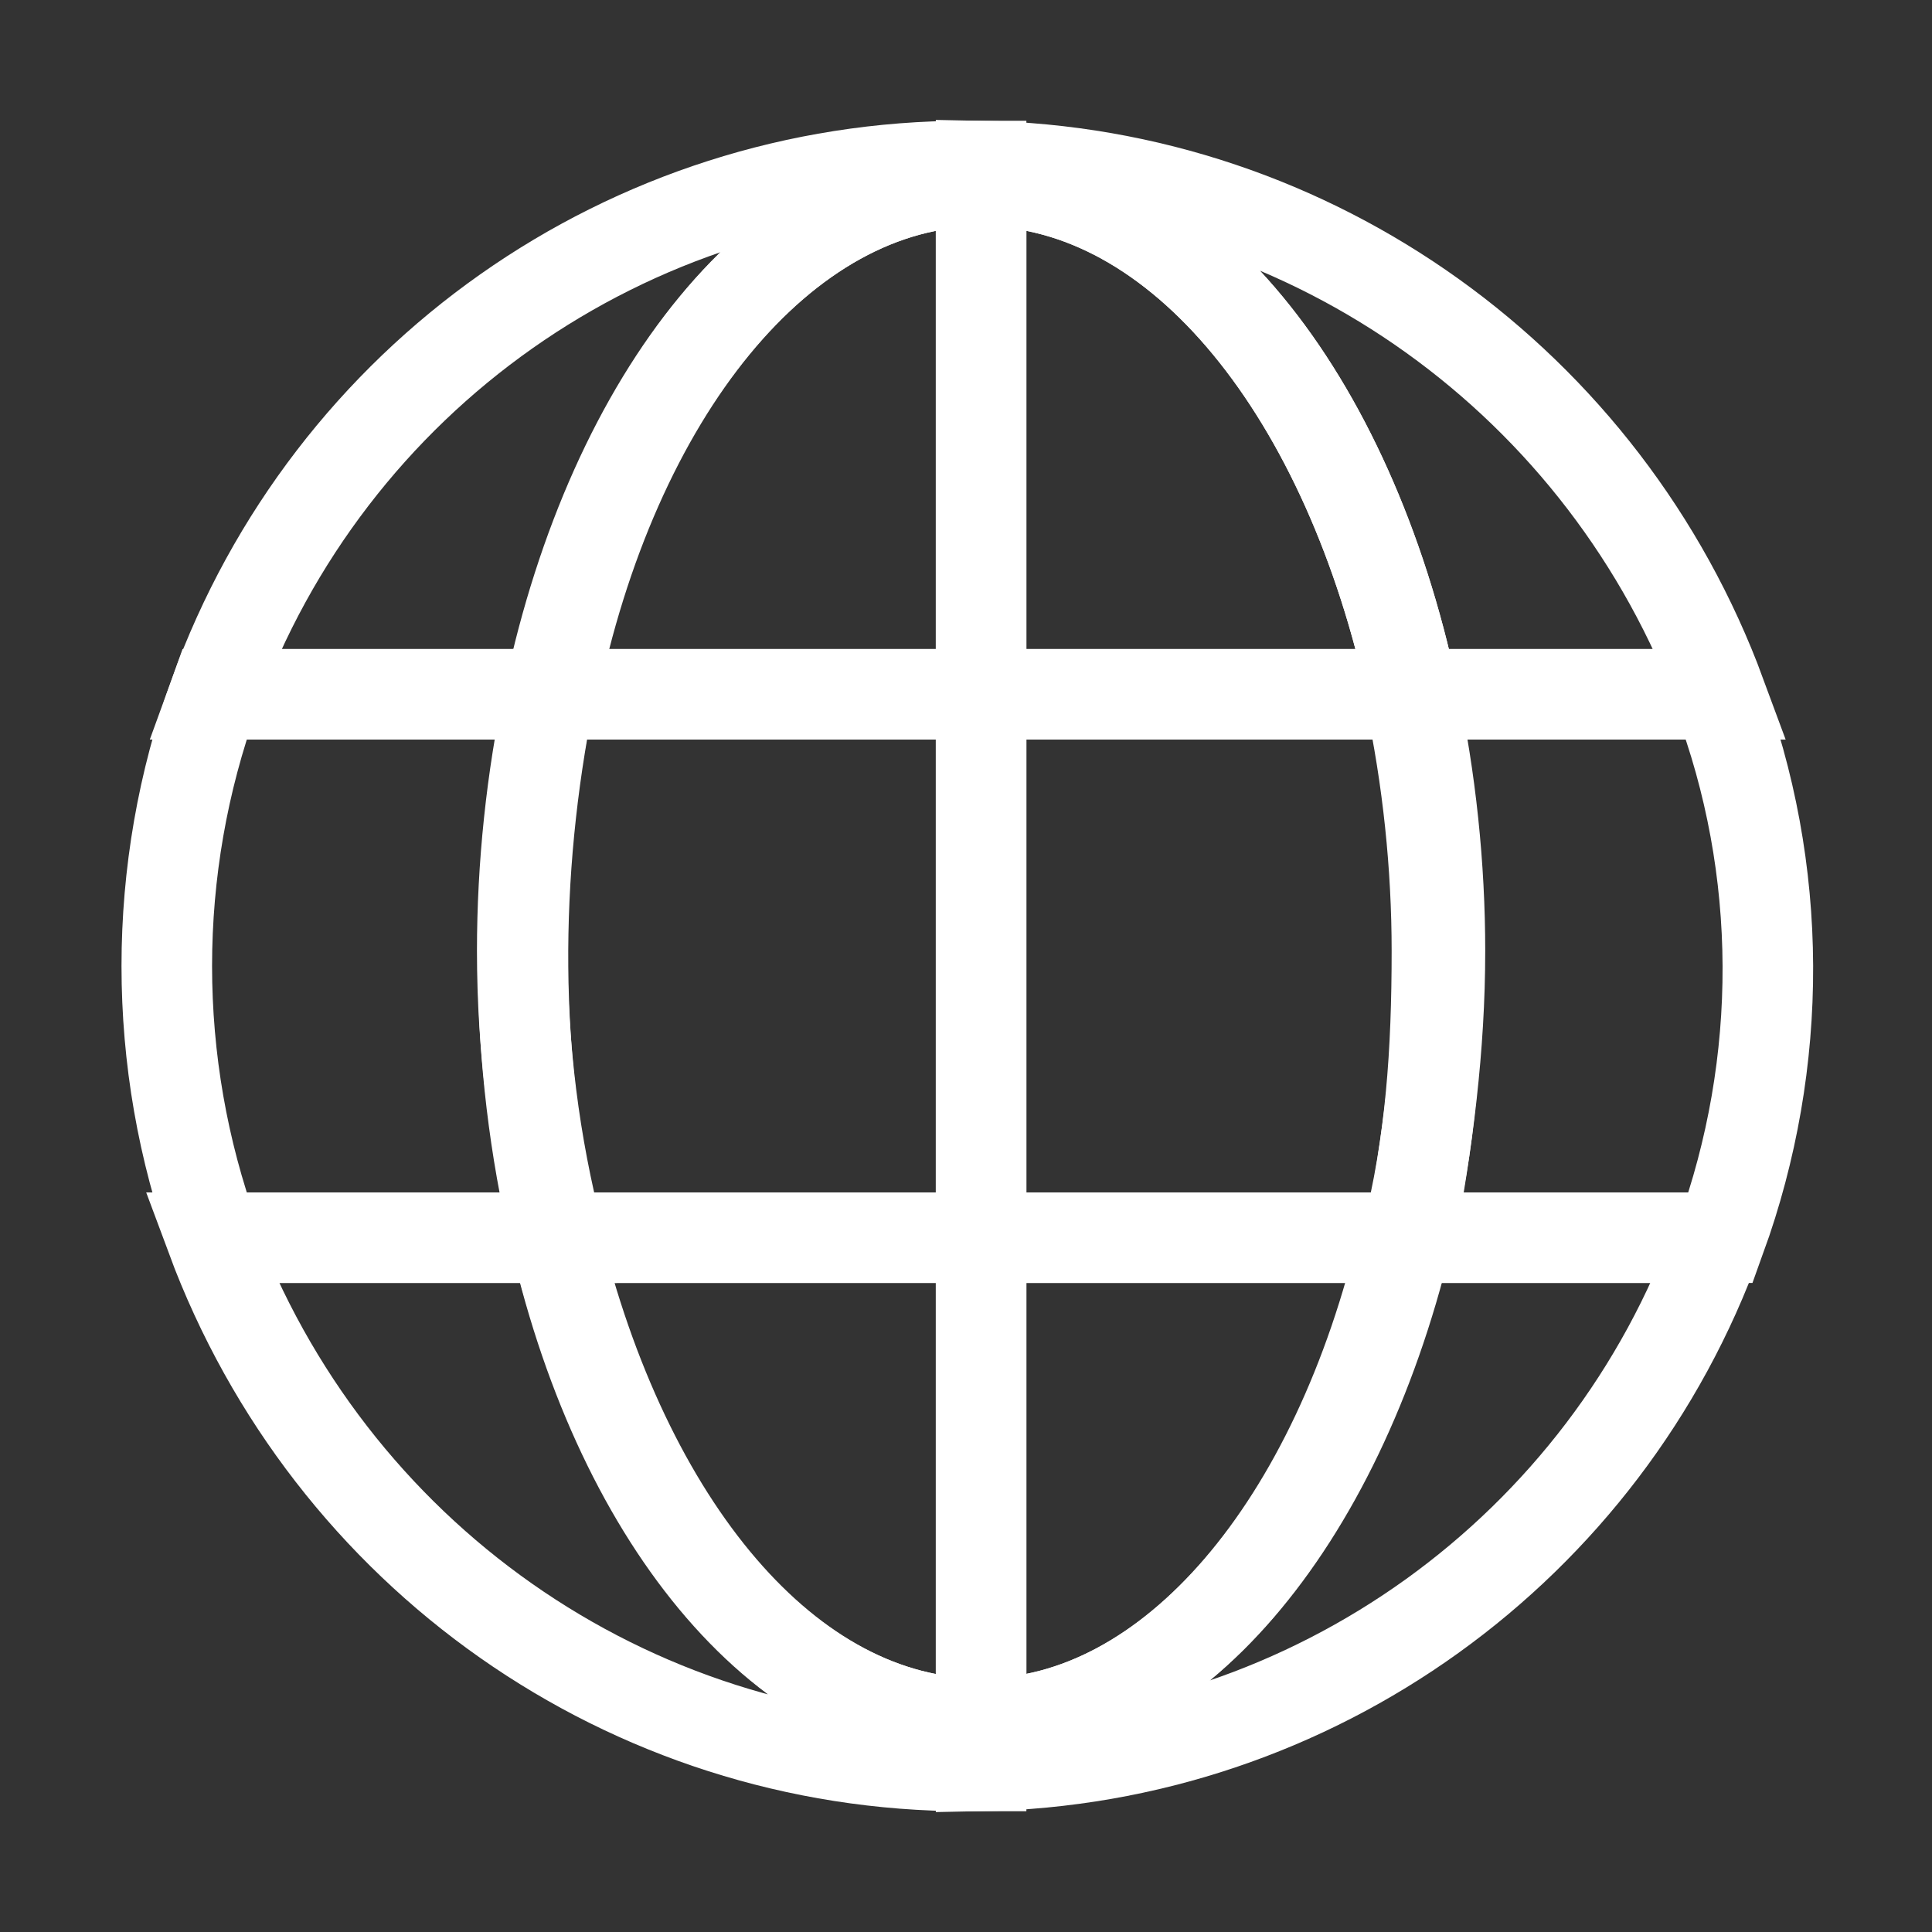 <?xml version="1.0" encoding="utf-8"?>
<!-- Generator: Adobe Illustrator 26.0.3, SVG Export Plug-In . SVG Version: 6.00 Build 0)  -->
<svg version="1.1" id="Ebene_1" xmlns="http://www.w3.org/2000/svg" xmlns:xlink="http://www.w3.org/1999/xlink" x="0px" y="0px"
	 viewBox="0 0 64 64" style="enable-background:new 0 0 64 64;" xml:space="preserve">
<rect x="0" y="0" width="64" height="64" fill="#333333" stroke="none"/>
<style type="text/css">
	.st0{fill:none;stroke:#FFFFFF;stroke-width:3;stroke-miterlimit:10;}
</style>
<path class="st0" d="M32.5,6V5.5c-0.2,0-0.3,0-0.5,0c-11.2,0-21.1,7-24.9,17.5h11.2C20.3,13.1,25.9,6,32.5,6z"/>
<path class="st0" d="M17.3,31.5c0-2.8,0.3-5.7,0.9-8.5H7.1C5,28.8,5,35.2,7.1,41h11.4C17.7,37.9,17.3,34.7,17.3,31.5z"/>
<path class="st0" d="M46.8,23H57C53.2,12.7,43.5,5.7,32.5,5.5V6C39.1,6,44.7,13.1,46.8,23z"/>
<path class="st0" d="M18.4,41H7c3.9,10.5,13.8,17.5,25,17.5c0.2,0,0.3,0,0.5,0v-1.4C26.1,57.1,20.6,50.5,18.4,41z"/>
<path class="st0" d="M32.5,57.1v1.4c11-0.2,20.7-7.2,24.4-17.5H46.5C44.3,50.5,38.8,57.1,32.5,57.1z"/>
<path class="st0" d="M56.9,23H46.8c0.6,2.8,0.9,5.7,0.9,8.5c0,3.2-0.4,6.3-1,9.5H57C59.1,35.2,59.1,28.8,56.9,23z"/>
<path class="st0" d="M32.5,23H18.2C17,29,17,35.1,18.4,41h14.1V23z"/>
<path class="st0" d="M18.4,41c2.3,9.5,7.7,16.1,14.1,16.1V41H18.4z"/>
<path class="st0" d="M32.5,6c-6.6,0-12.2,7.1-14.3,17h14.3V6z"/>
<path class="st0" d="M32.5,57.1c6.3,0,11.8-6.6,14.1-16.1H32.5V57.1z"/>
<path class="st0" d="M32.5,6v17h14.3C44.7,13.1,39.1,6,32.5,6z"/>
<path class="st0" d="M32.5,41h14.1c0.8-3.1,1-6.2,1-9.5c0-2.8-0.3-5.7-0.9-8.5H32.5V41z"/>
</svg>
